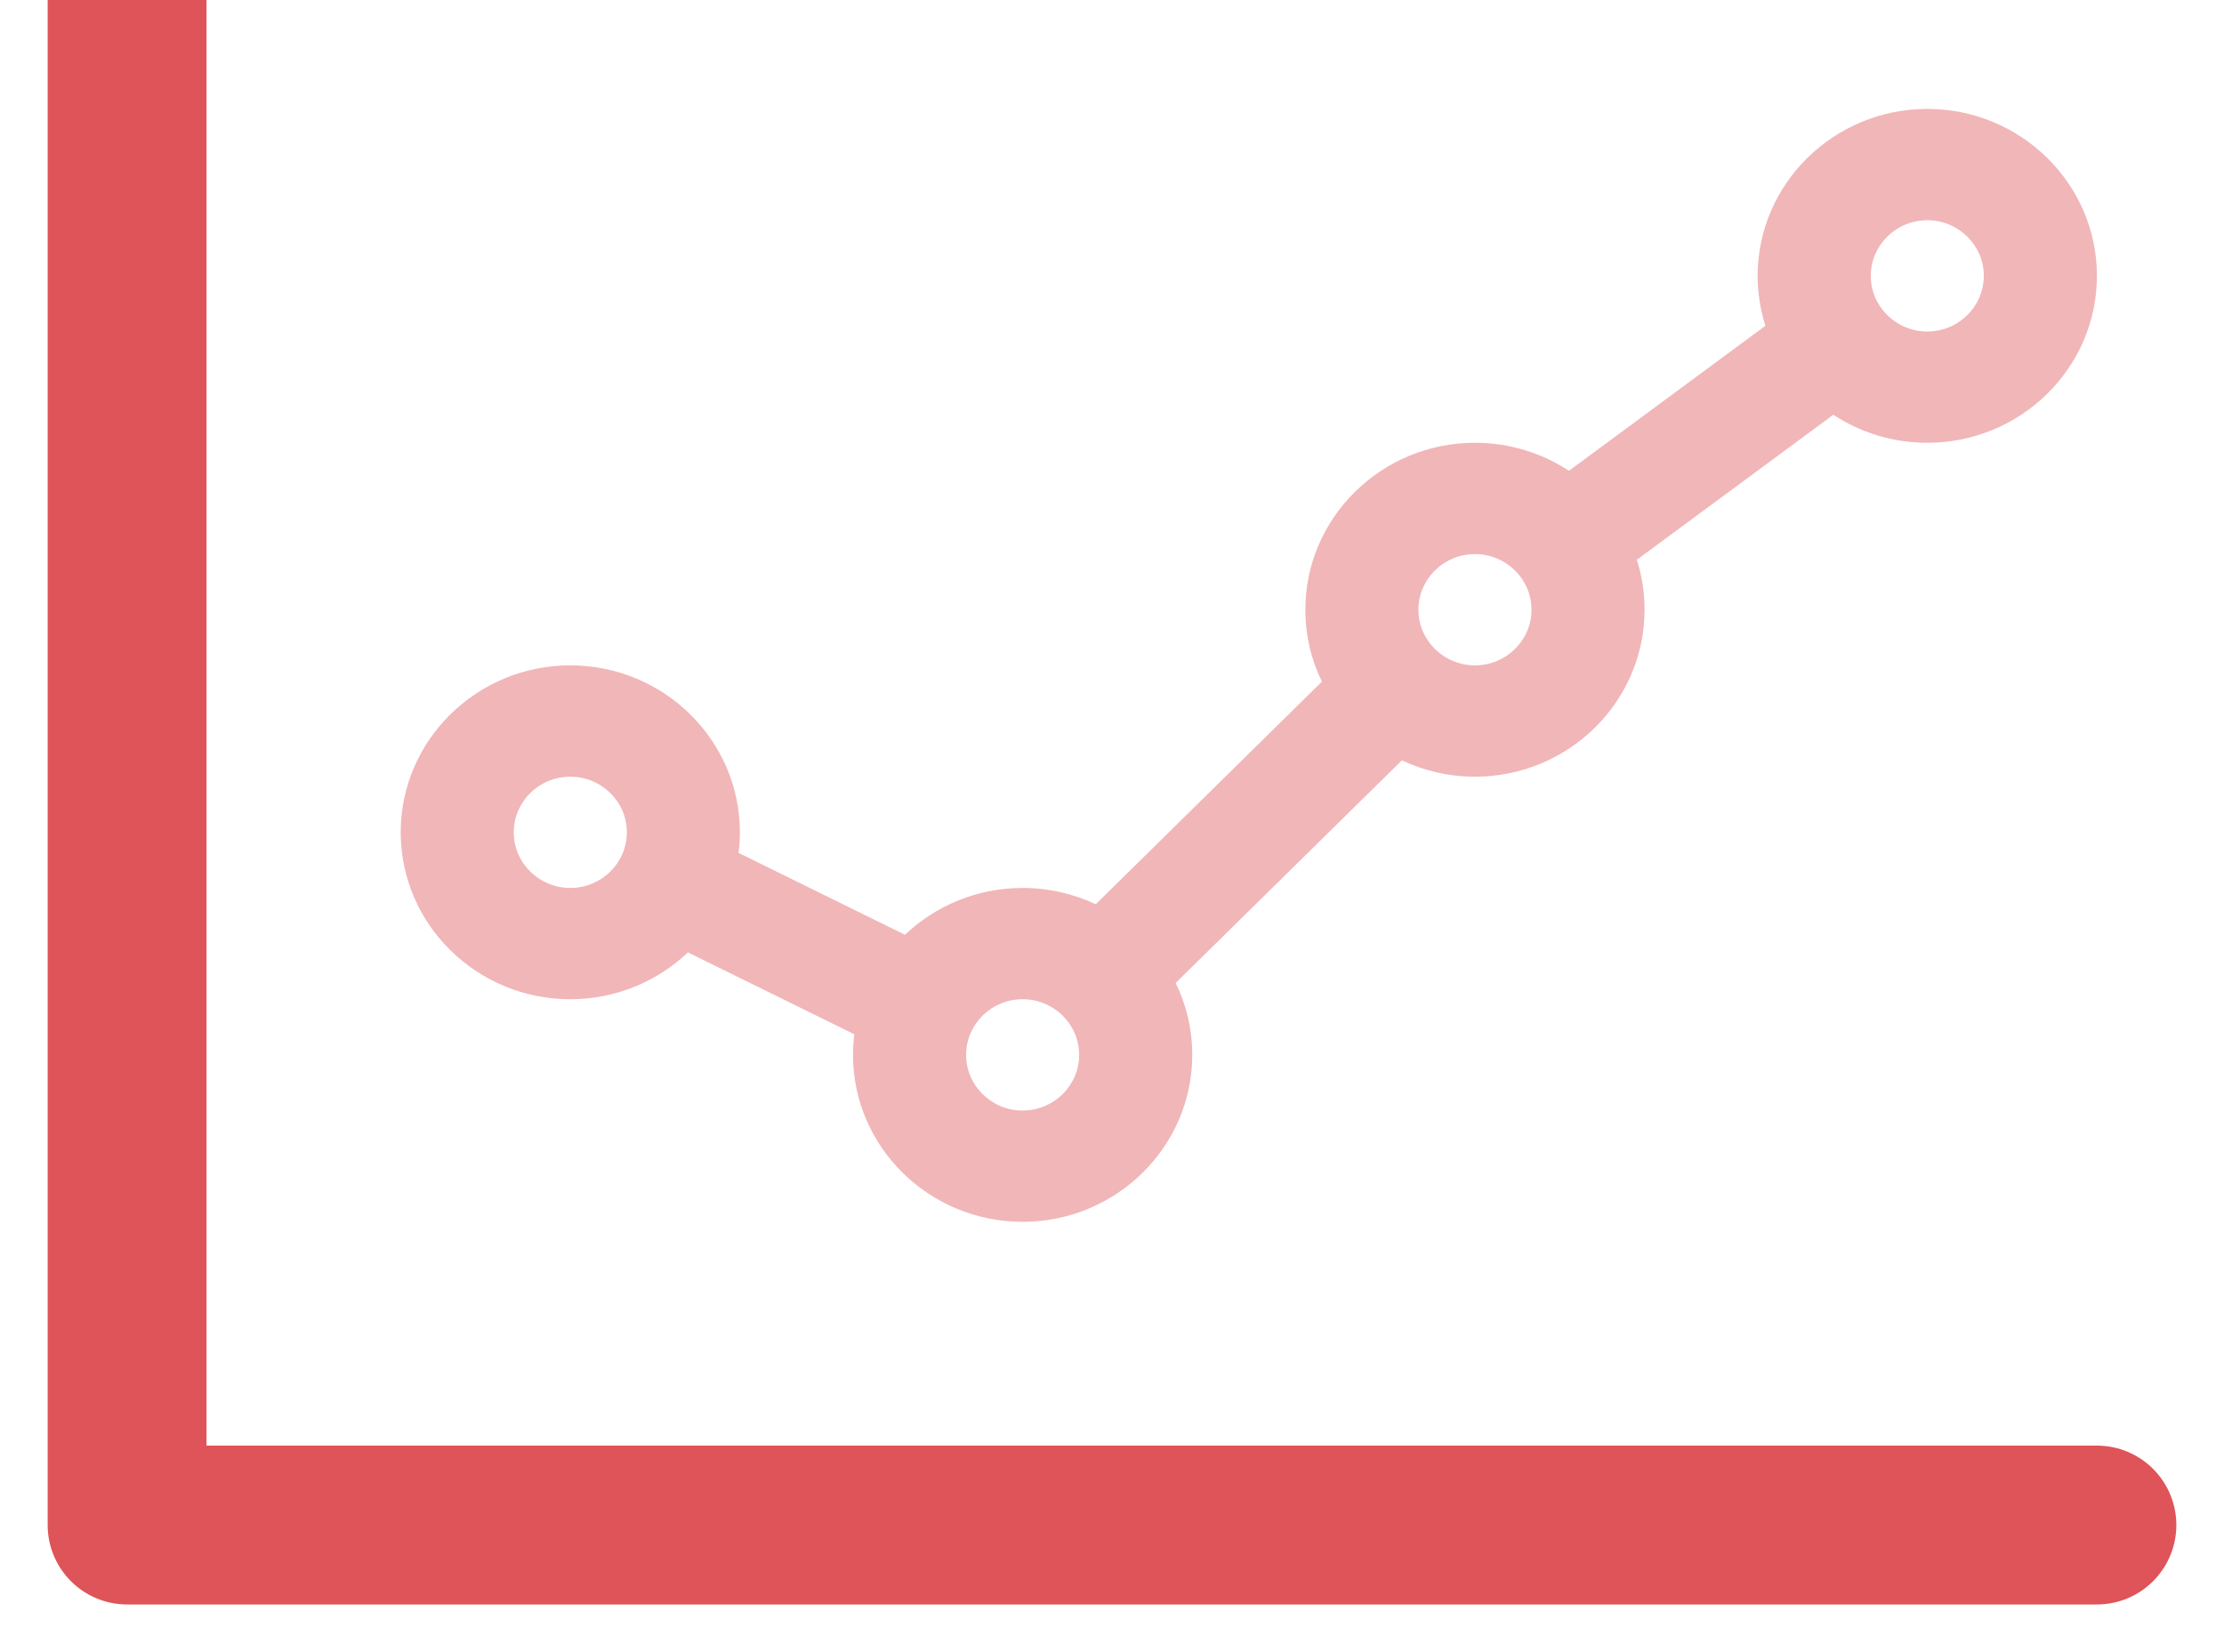 <svg width="35" height="26" viewBox="0 0 35 26" fill="none" xmlns="http://www.w3.org/2000/svg">
<path d="M33 24H2V0V0" stroke="#DE5458" stroke-width="2.5" stroke-linecap="round" stroke-linejoin="round"/>
<path fill-rule="evenodd" clip-rule="evenodd" d="M8.975 15.725C9.693 15.725 10.346 15.444 10.826 14.988L13.445 16.277C13.432 16.383 13.424 16.491 13.424 16.601C13.424 18.049 14.622 19.228 16.093 19.228C17.565 19.228 18.763 18.049 18.763 16.601C18.763 16.196 18.669 15.812 18.502 15.469L22.062 11.966C22.41 12.13 22.8 12.223 23.212 12.223C24.684 12.223 25.881 11.044 25.881 9.595C25.881 9.322 25.839 9.058 25.759 8.81L28.852 6.527C29.276 6.806 29.784 6.968 30.331 6.968C31.802 6.968 33 5.79 33 4.341C33 2.893 31.802 1.714 30.331 1.714C28.859 1.714 27.661 2.893 27.661 4.341C27.661 4.615 27.704 4.879 27.783 5.127L24.691 7.409C24.267 7.131 23.759 6.968 23.212 6.968C21.74 6.968 20.543 8.147 20.543 9.595C20.543 10 20.636 10.384 20.803 10.727L17.244 14.231C16.895 14.066 16.505 13.974 16.093 13.974C15.375 13.974 14.723 14.255 14.242 14.711L11.623 13.422C11.637 13.316 11.644 13.208 11.644 13.098C11.644 11.65 10.447 10.471 8.975 10.471C7.503 10.471 6.306 11.65 6.306 13.098C6.306 14.547 7.503 15.725 8.975 15.725ZM30.331 3.466C30.821 3.466 31.22 3.859 31.22 4.341C31.22 4.824 30.821 5.217 30.331 5.217C29.84 5.217 29.441 4.824 29.441 4.341C29.441 3.859 29.84 3.466 30.331 3.466ZM24.102 9.595C24.102 9.113 23.703 8.72 23.212 8.72C22.721 8.72 22.322 9.113 22.322 9.595C22.322 10.078 22.721 10.471 23.212 10.471C23.703 10.471 24.102 10.078 24.102 9.595ZM16.093 15.725C16.584 15.725 16.983 16.118 16.983 16.601C16.983 17.084 16.584 17.477 16.093 17.477C15.603 17.477 15.204 17.084 15.204 16.601C15.204 16.118 15.603 15.725 16.093 15.725ZM9.865 13.098C9.865 12.615 9.466 12.223 8.975 12.223C8.484 12.223 8.085 12.615 8.085 13.098C8.085 13.581 8.484 13.974 8.975 13.974C9.466 13.974 9.865 13.581 9.865 13.098Z" fill="#F1B6B8"/>
</svg>
